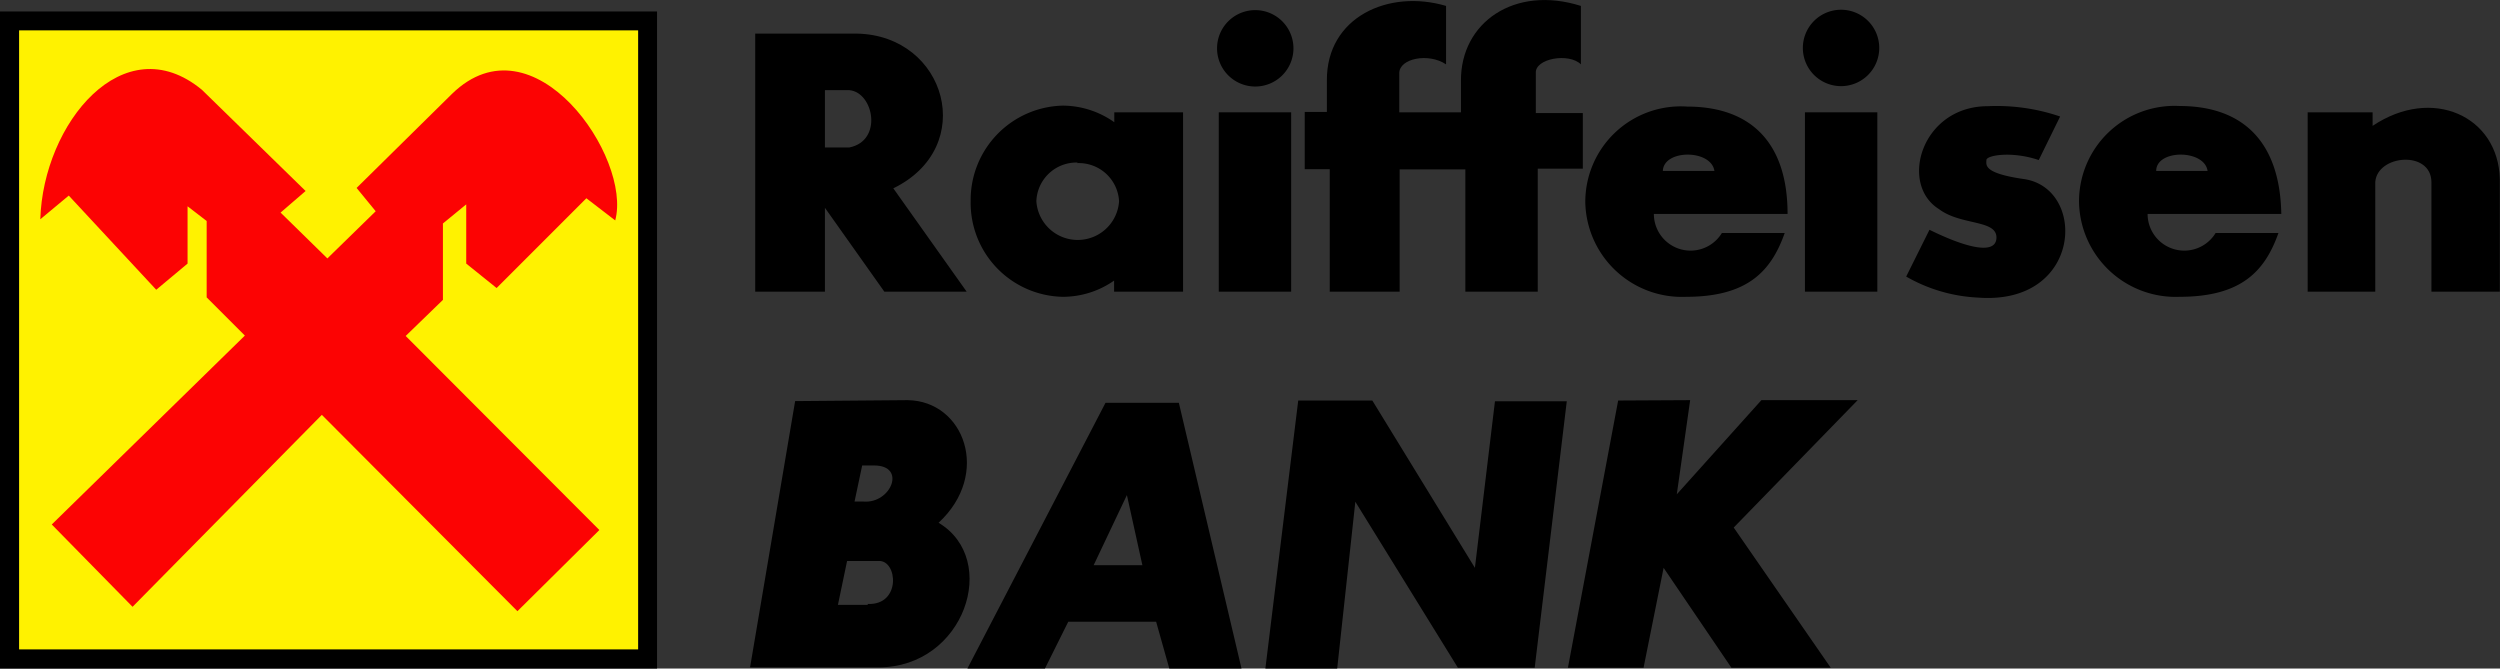 <svg xmlns="http://www.w3.org/2000/svg" viewBox="0 0 130.89 35"><rect x="0" y="0" width="130.89" height="35" fill="#333333" stroke="none"/><defs><style>.a{fill:#fff200;}.b{fill:#fc0303;}</style></defs><title>logo_en</title><path d="M0,0.6H34.4V35H0V0.6Z" transform="translate(0 0)"/><path class="a" d="M1,1.59H33.41V34H1V1.59Z" transform="translate(0 0)"/><path class="b" d="M2.71,27.46l4.23,4.31,9.91-10.05L27.09,32l4.29-4.25L21.24,17.59l1.95-1.89v-4l1.22-1V13.8L26,15.08l4.7-4.7,1.51,1.16C33.1,8.25,27.94.76,23.67,4.91l-5,4.93,1,1.22-2.53,2.47-2.45-2.4L16,10,10.57,4.7c-4.1-3.38-8.31,1.76-8.46,6.78l1.49-1.24,4.58,4.93L9.82,13.8v-3l1,0.77v4l2,2Z" transform="translate(0 0)"/><path d="M88.28,15.54c3.25,0,4.46-1.37,5.16-3.34H90.15a1.92,1.92,0,0,1-3.56-1h7c0-3.81-2-5.62-5.26-5.62A5,5,0,0,0,83,10.61,5.06,5.06,0,0,0,88.28,15.54Zm1.47-6.59H87.06C87.1,7.81,89.59,7.81,89.76,8.95Z" transform="translate(0 0)"/><path d="M43.19,10.88l3.11,4.39h4.31L46.77,9.86c4.44-2.16,2.78-8-1.89-8.1H39.54V15.27h3.65V10.88Zm0-6.16h1.28c1.28,0.12,1.76,2.65,0,3H43.19v-3Z" transform="translate(0 0)"/><rect x="63.81" y="5.88" width="3.79" height="9.39"/><path d="M69.61,15.27h3.67V8.87h3.44v6.4h3.79V8.83h2.36V5.92H80.41V3.83c-0.06-.77,1.74-1.08,2.36-0.46V0.31c-3.48-1.1-6.3.87-6.28,3.92V5.88H73.26V3.83c0-.77,1.53-1.08,2.45-0.46V0.31c-3-.89-6.26.58-6.24,3.9V5.86l-1.16,0v3h1.31v6.4Z" transform="translate(0 0)"/><path d="M65.72,4.53a2,2,0,1,0-2-2A2,2,0,0,0,65.72,4.53Z" transform="translate(0 0)"/><path d="M55.64,15.54a4.68,4.68,0,0,0,2.69-.85l0,0.58h3.61l0-9.39H58.34V6.4a4.69,4.69,0,0,0-2.69-.87,4.94,4.94,0,0,0-4.83,5A4.92,4.92,0,0,0,55.64,15.54Zm0.77-7a2.11,2.11,0,0,1,2.18,2,2.17,2.17,0,0,1-4.33,0A2.1,2.1,0,0,1,56.41,8.51Z" transform="translate(0 0)"/><path d="M96.39,0.51a2,2,0,1,0,2,2A2,2,0,0,0,96.39.51Z" transform="translate(0 0)"/><rect x="94.5" y="5.88" width="3.79" height="9.39"/><path d="M106,9.38c-2.2-.31-2-0.75-2-1s1.33-.48,2.74,0l1.12-2.28a10.27,10.27,0,0,0-3.79-.54c-3.46,0-4.66,4.08-2.55,5.39,1.18,0.89,3.13.52,3,1.58-0.12.85-1.78,0.35-3.5-.5l-1.22,2.45a8.33,8.33,0,0,0,3.75,1.1C109,16,109.28,9.9,106,9.38Z" transform="translate(0 0)"/><path d="M114.11,5.55a5,5,0,0,0-5.26,5.06,5.06,5.06,0,0,0,5.26,4.93c3.27,0,4.48-1.37,5.18-3.34H116a1.92,1.92,0,0,1-3.56-1h7C119.37,7.35,117.36,5.55,114.11,5.55Zm-1.22,3.4c0-1.14,2.53-1.14,2.69,0h-2.69Z" transform="translate(0 0)"/><path d="M124.22,6.59V5.88h-3.4v9.39h3.54V9.53c0.1-1.43,2.92-1.68,2.94,0v5.74h3.58V9.38C130.81,6.09,127.35,4.49,124.22,6.59Z" transform="translate(0 0)"/><path d="M57.88,21.09L50.65,35h4.06l1.22-2.45h4.6L61.22,35H65L61.72,21.09H57.88Zm-0.62,8.5L59,25.92l0.81,3.67H57.26Z" transform="translate(0 0)"/><path d="M49.14,27.37c2.76-2.55,1.35-6.38-1.62-6.42L41.63,21,39.27,34.94H46C50.5,34.94,52.37,29.3,49.14,27.37Zm-4-3h0.62c1.72,0,.89,2-0.54,1.89l-0.48,0Zm0.29,7.3H43.87l0.48-2.3H46C47,29.32,47.19,31.7,45.43,31.62Z" transform="translate(0 0)"/><polygon points="77.22 29.73 71.85 20.97 67.97 20.97 66.25 35 70.01 35 70.96 26.27 76.33 34.96 80.35 34.96 82.03 21.01 78.27 21.01 77.22 29.73"/><polygon points="92.22 20.95 87.79 25.88 88.49 20.95 84.72 20.97 82.09 34.96 86.05 34.96 87.1 29.73 90.65 34.96 95.85 34.96 90.77 27.62 97.26 20.95 92.22 20.95"/></svg>
